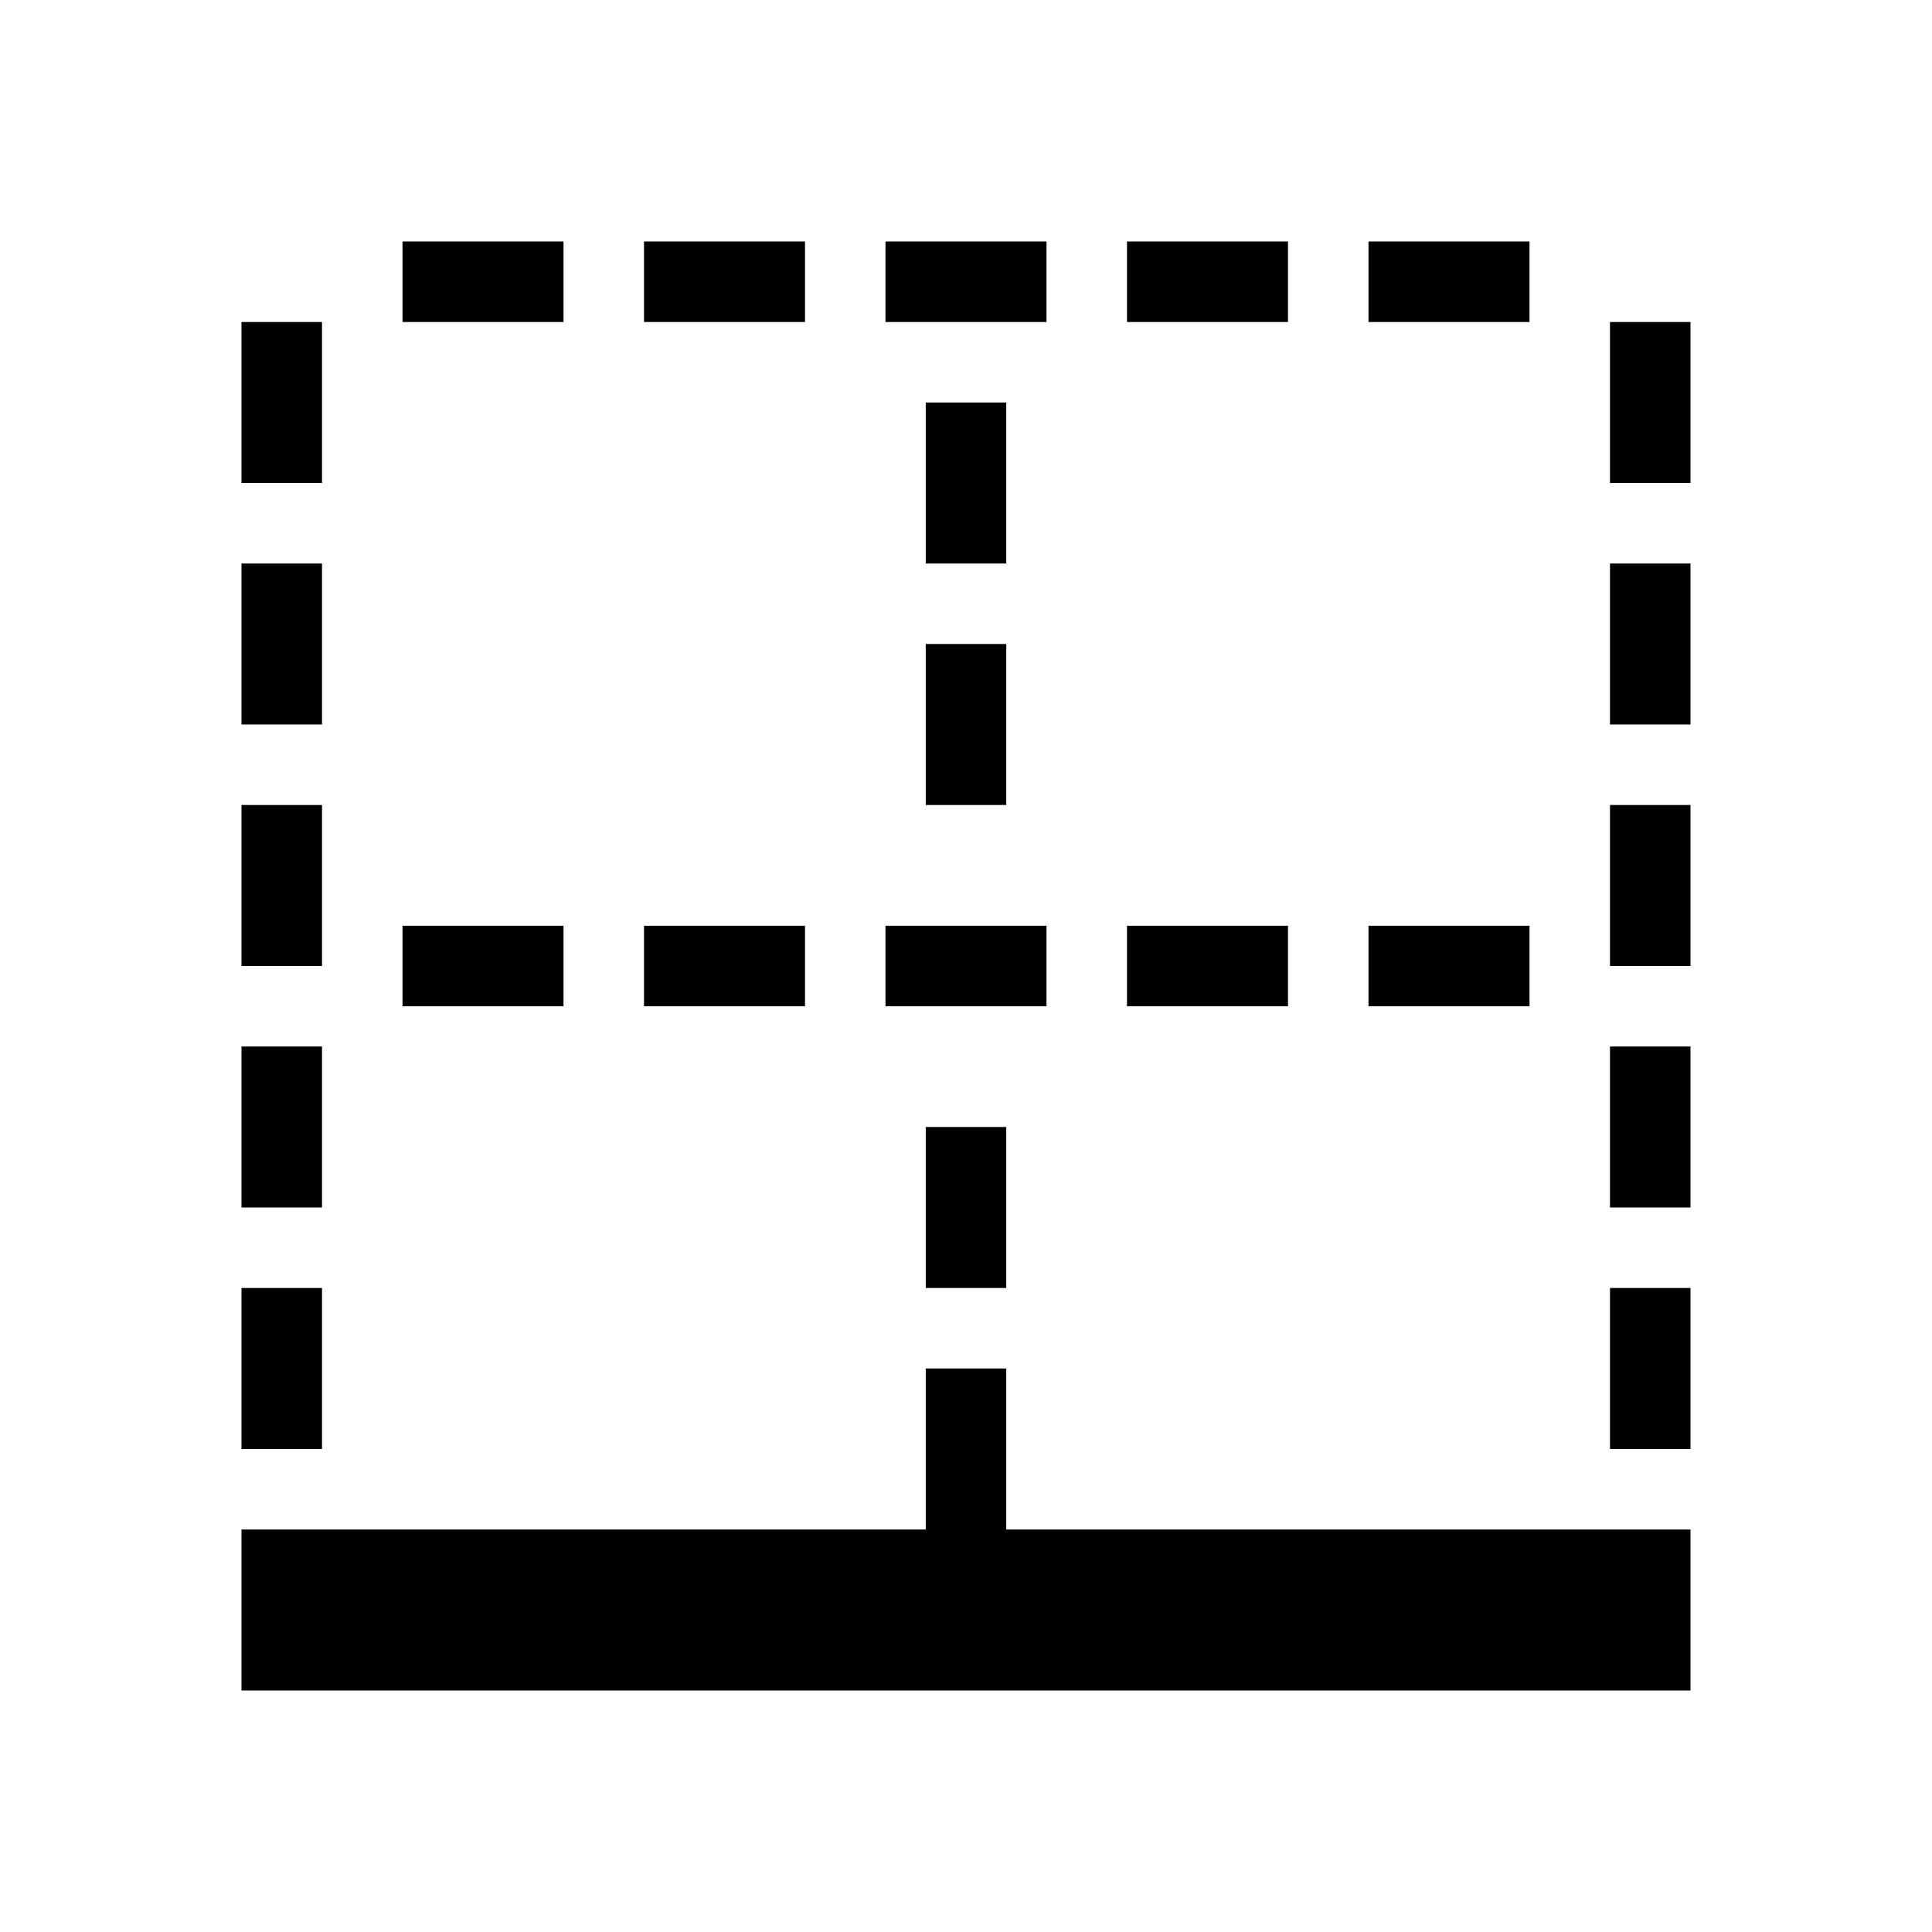 <svg width="24" height="24" viewBox="0 0 24 24" fill="none" xmlns="http://www.w3.org/2000/svg">
<path fill-rule="evenodd" clip-rule="evenodd" d="M5 3V4H7V3H5ZM3 6V4H4V6H3ZM20 4H21V6H20V4ZM8 4V3H10V4H8ZM11 3V4H13V3H11ZM14 4V3H16V4H14ZM17 3V4H19V3H17ZM3 15V13H4V15H3ZM21 13H20V15H21V13ZM3 9V7H4V9H3ZM21 7H20V9H21V7ZM3 12V10H4V12H3ZM7 11.5H5V12.5H7V11.5ZM8 11.5H10V12.5H8V11.5ZM13 11.5H11V12.5H13V11.5ZM14 11.5H16V12.5H14V11.5ZM11.5 8V10H12.5V8H11.5ZM11.5 7V5H12.5V7H11.5ZM12.5 14H11.5V16H12.5V14ZM11.5 17H12.5V19H21V21H3V19H11.5V17ZM19 11.5H17V12.5H19V11.5ZM20 12V10H21V12H20ZM3 16V18H4V16H3ZM20 16H21V18H20V16Z" fill="black"/>
</svg>
